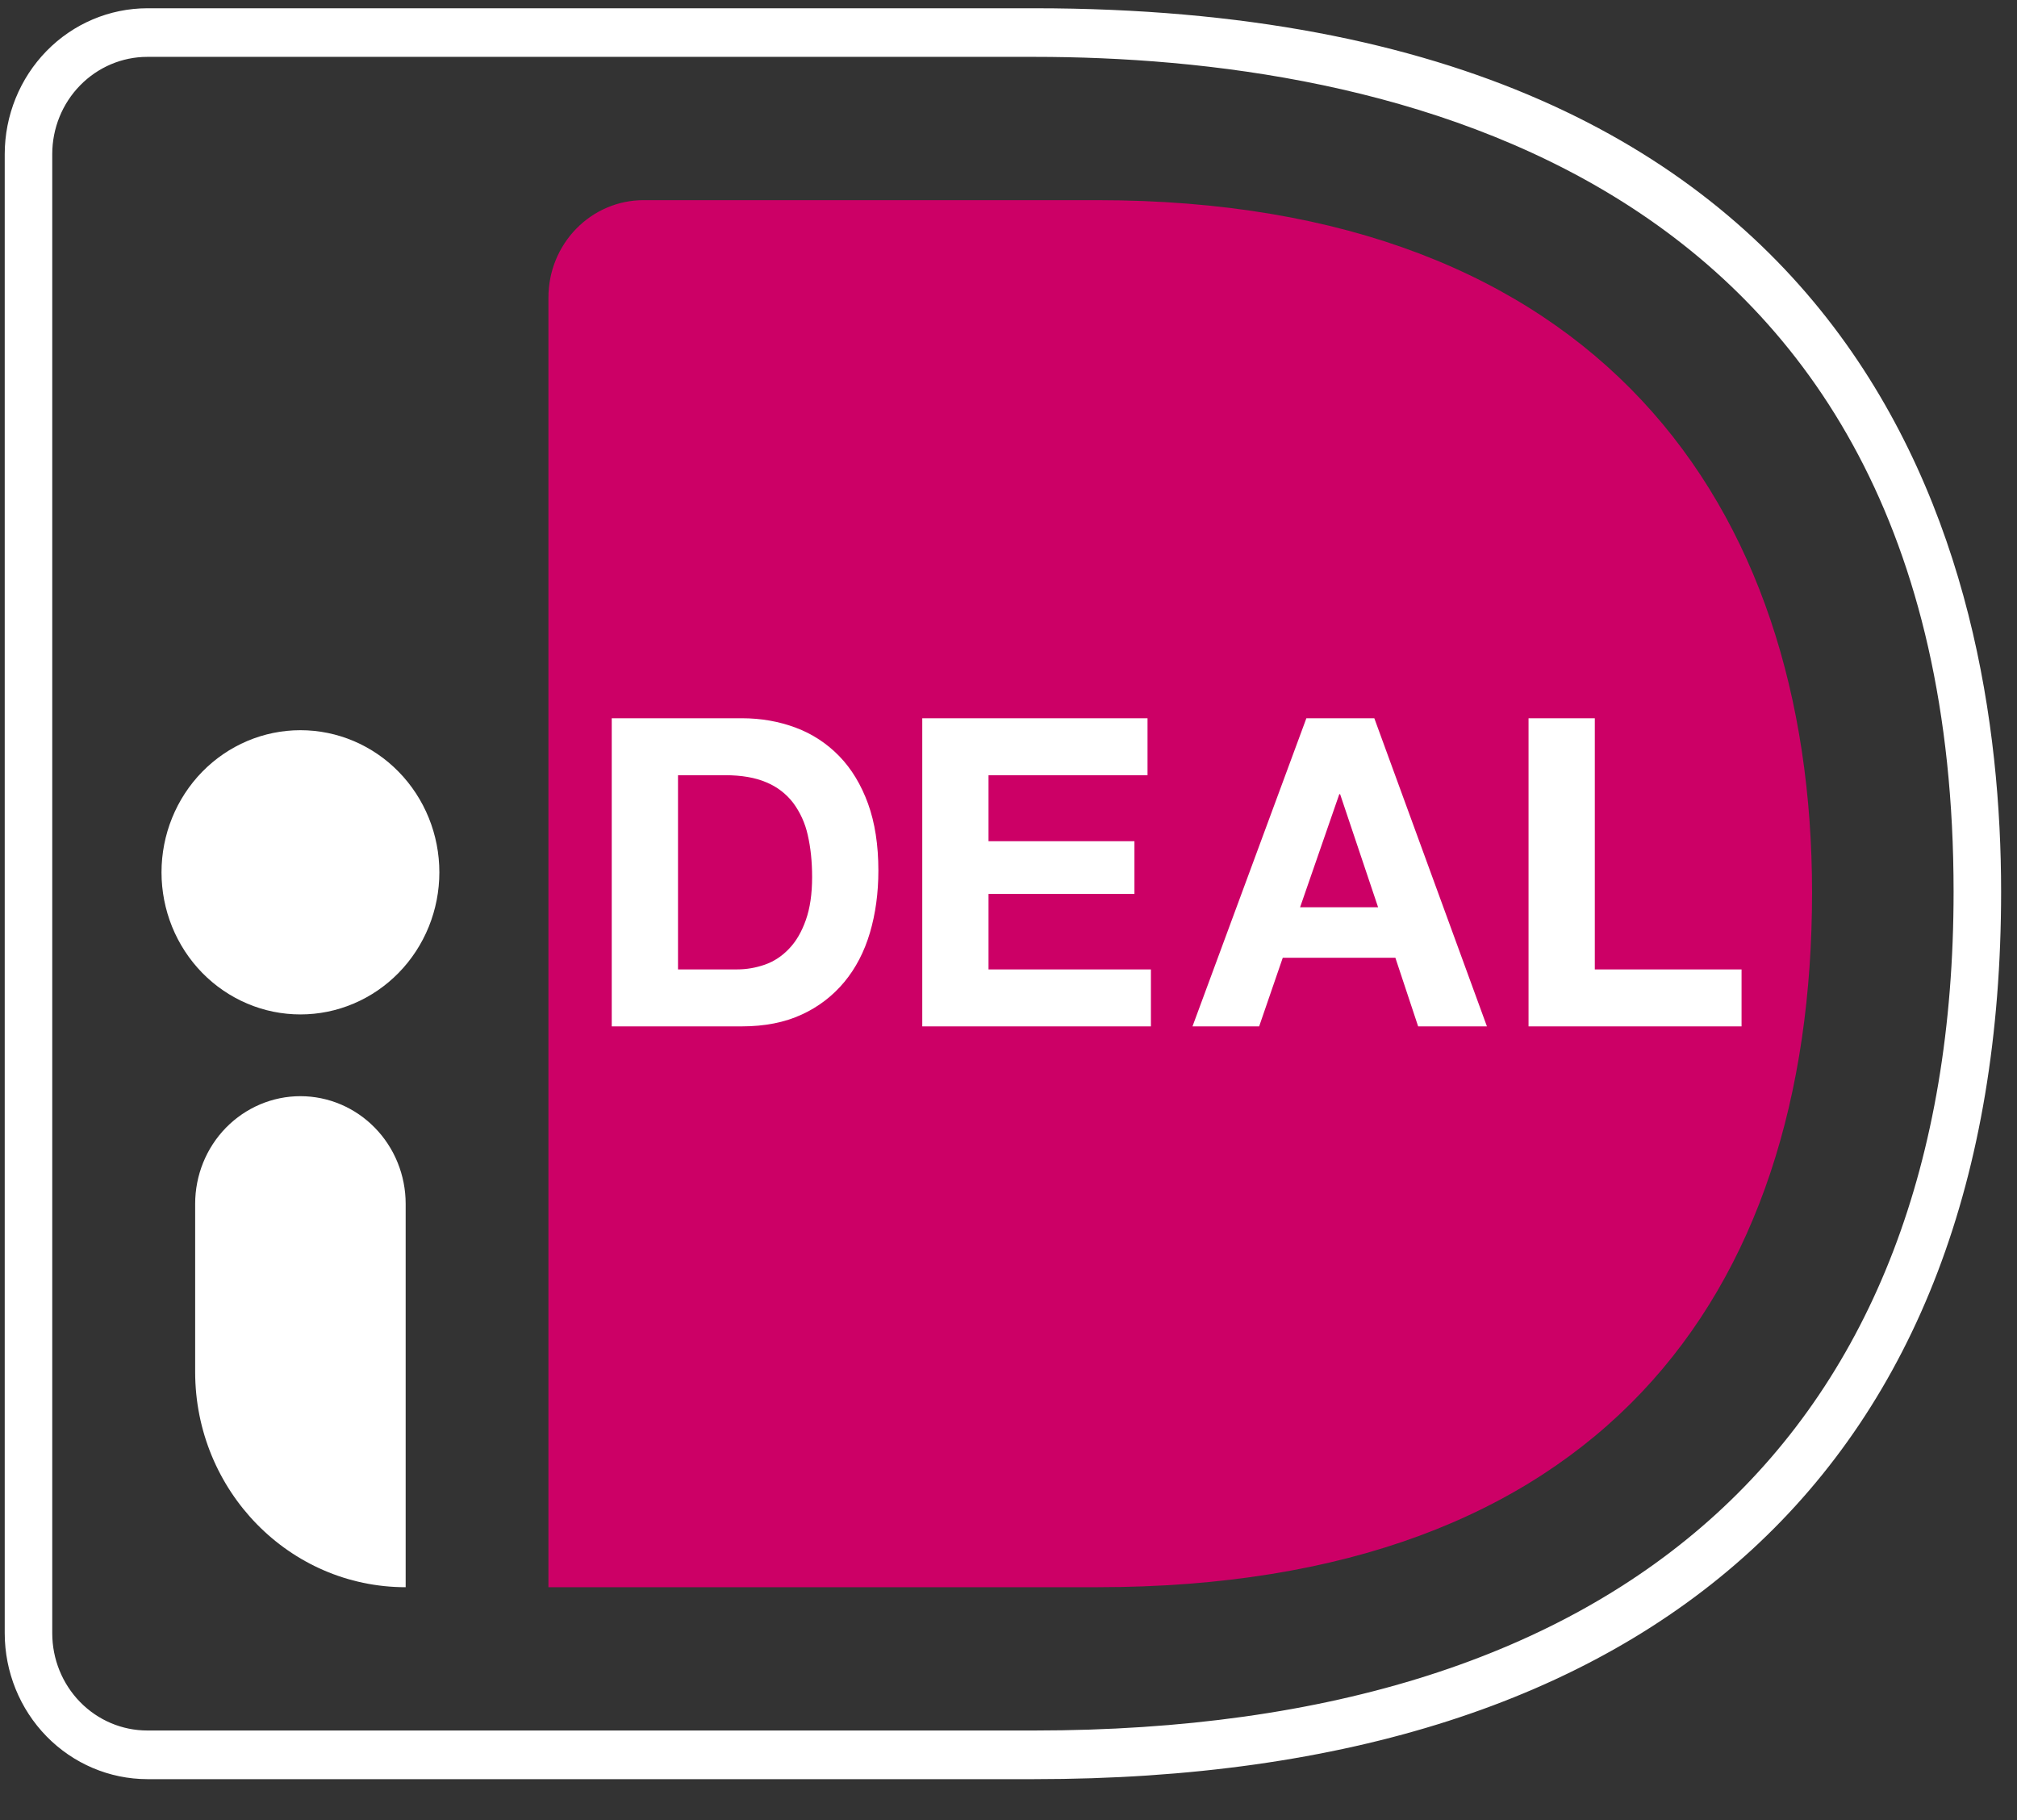 <svg width="41" height="37" viewBox="0 0 41 37" fill="none" xmlns="http://www.w3.org/2000/svg">
<rect x="0" y="0" width="41" height="37" fill="#333333" stroke="none"/>
<g clip-path="url(#clip0_10957_11531)">
<path d="M11.148 6.047V32.266H22.305C32.44 32.266 36.834 26.407 36.834 18.141C36.834 10.223 32.44 4.069 22.305 4.069H13.081C12.827 4.069 12.575 4.12 12.341 4.22C12.107 4.319 11.894 4.465 11.714 4.649C11.535 4.832 11.393 5.05 11.295 5.29C11.198 5.53 11.148 5.787 11.148 6.047Z" fill="#CC0066"/>
<path d="M2.995 1.156C2.482 1.156 1.991 1.365 1.628 1.736C1.266 2.106 1.062 2.609 1.062 3.133V33.202C1.062 33.727 1.266 34.229 1.628 34.6C1.991 34.971 2.482 35.179 2.995 35.179H21.024C33.074 35.179 39.711 29.123 39.711 18.127C39.711 3.36 28.003 1.156 21.024 1.156H2.995ZM21.024 36.168H2.995C2.226 36.167 1.489 35.854 0.946 35.298C0.403 34.742 0.097 33.989 0.096 33.202L0.096 3.133C0.097 2.347 0.403 1.593 0.946 1.037C1.489 0.481 2.226 0.169 2.995 0.168L21.024 0.168C38.123 0.168 40.677 11.419 40.677 18.127C40.677 29.761 33.697 36.168 21.024 36.168Z" fill="white"/>
<path d="M14.982 19.707C15.176 19.707 15.365 19.674 15.548 19.61C15.731 19.546 15.894 19.439 16.036 19.29C16.18 19.142 16.294 18.947 16.379 18.707C16.465 18.467 16.508 18.174 16.508 17.829C16.508 17.513 16.478 17.229 16.419 16.974C16.367 16.737 16.266 16.514 16.122 16.32C15.98 16.135 15.792 15.992 15.578 15.904C15.352 15.807 15.073 15.759 14.742 15.759H13.782V19.707H14.982L14.982 19.707ZM15.077 14.601C15.471 14.601 15.838 14.666 16.178 14.794C16.511 14.918 16.812 15.116 17.061 15.373C17.31 15.63 17.504 15.952 17.645 16.338C17.784 16.724 17.855 17.177 17.855 17.698C17.855 18.154 17.797 18.575 17.683 18.962C17.569 19.347 17.396 19.681 17.164 19.961C16.928 20.246 16.632 20.472 16.298 20.624C15.952 20.785 15.545 20.865 15.077 20.865H12.435V14.601H15.077ZM23.326 14.601V15.759H20.094V17.101H23.06V18.172H20.094V19.707H23.395V20.865H18.747V14.601L23.326 14.601ZM28.013 18.444L27.241 16.145H27.224L26.427 18.444H28.013ZM27.936 14.601L30.225 20.865H28.827L28.364 19.47H26.075L25.595 20.865H24.24L26.555 14.601H27.936ZM32.418 14.601V19.707H35.401V20.865H31.071V14.601H32.417L32.418 14.601Z" fill="white"/>
<path d="M8.931 17.733C8.931 18.112 8.858 18.488 8.716 18.839C8.574 19.189 8.366 19.508 8.104 19.776C7.842 20.044 7.531 20.257 7.188 20.402C6.845 20.548 6.478 20.622 6.107 20.622C5.736 20.622 5.369 20.548 5.026 20.402C4.684 20.257 4.372 20.044 4.11 19.776C3.848 19.508 3.64 19.189 3.498 18.839C3.356 18.488 3.283 18.112 3.283 17.733C3.283 16.967 3.581 16.232 4.11 15.69C4.64 15.148 5.358 14.844 6.107 14.844C6.856 14.844 7.575 15.148 8.104 15.69C8.634 16.232 8.931 16.967 8.931 17.733ZM8.246 32.266C5.883 32.266 3.967 30.306 3.967 27.888V24.473C3.967 23.892 4.192 23.336 4.593 22.925C4.995 22.515 5.539 22.284 6.106 22.284C6.674 22.284 7.218 22.515 7.619 22.925C8.021 23.336 8.246 23.892 8.246 24.473V32.266Z" fill="white"/>
</g>
<defs>
<clipPath id="clip0_10957_11531">
<rect width="40.904" height="36" fill="white" transform="translate(0.096 0.168)"/>
</clipPath>
</defs>
</svg>
